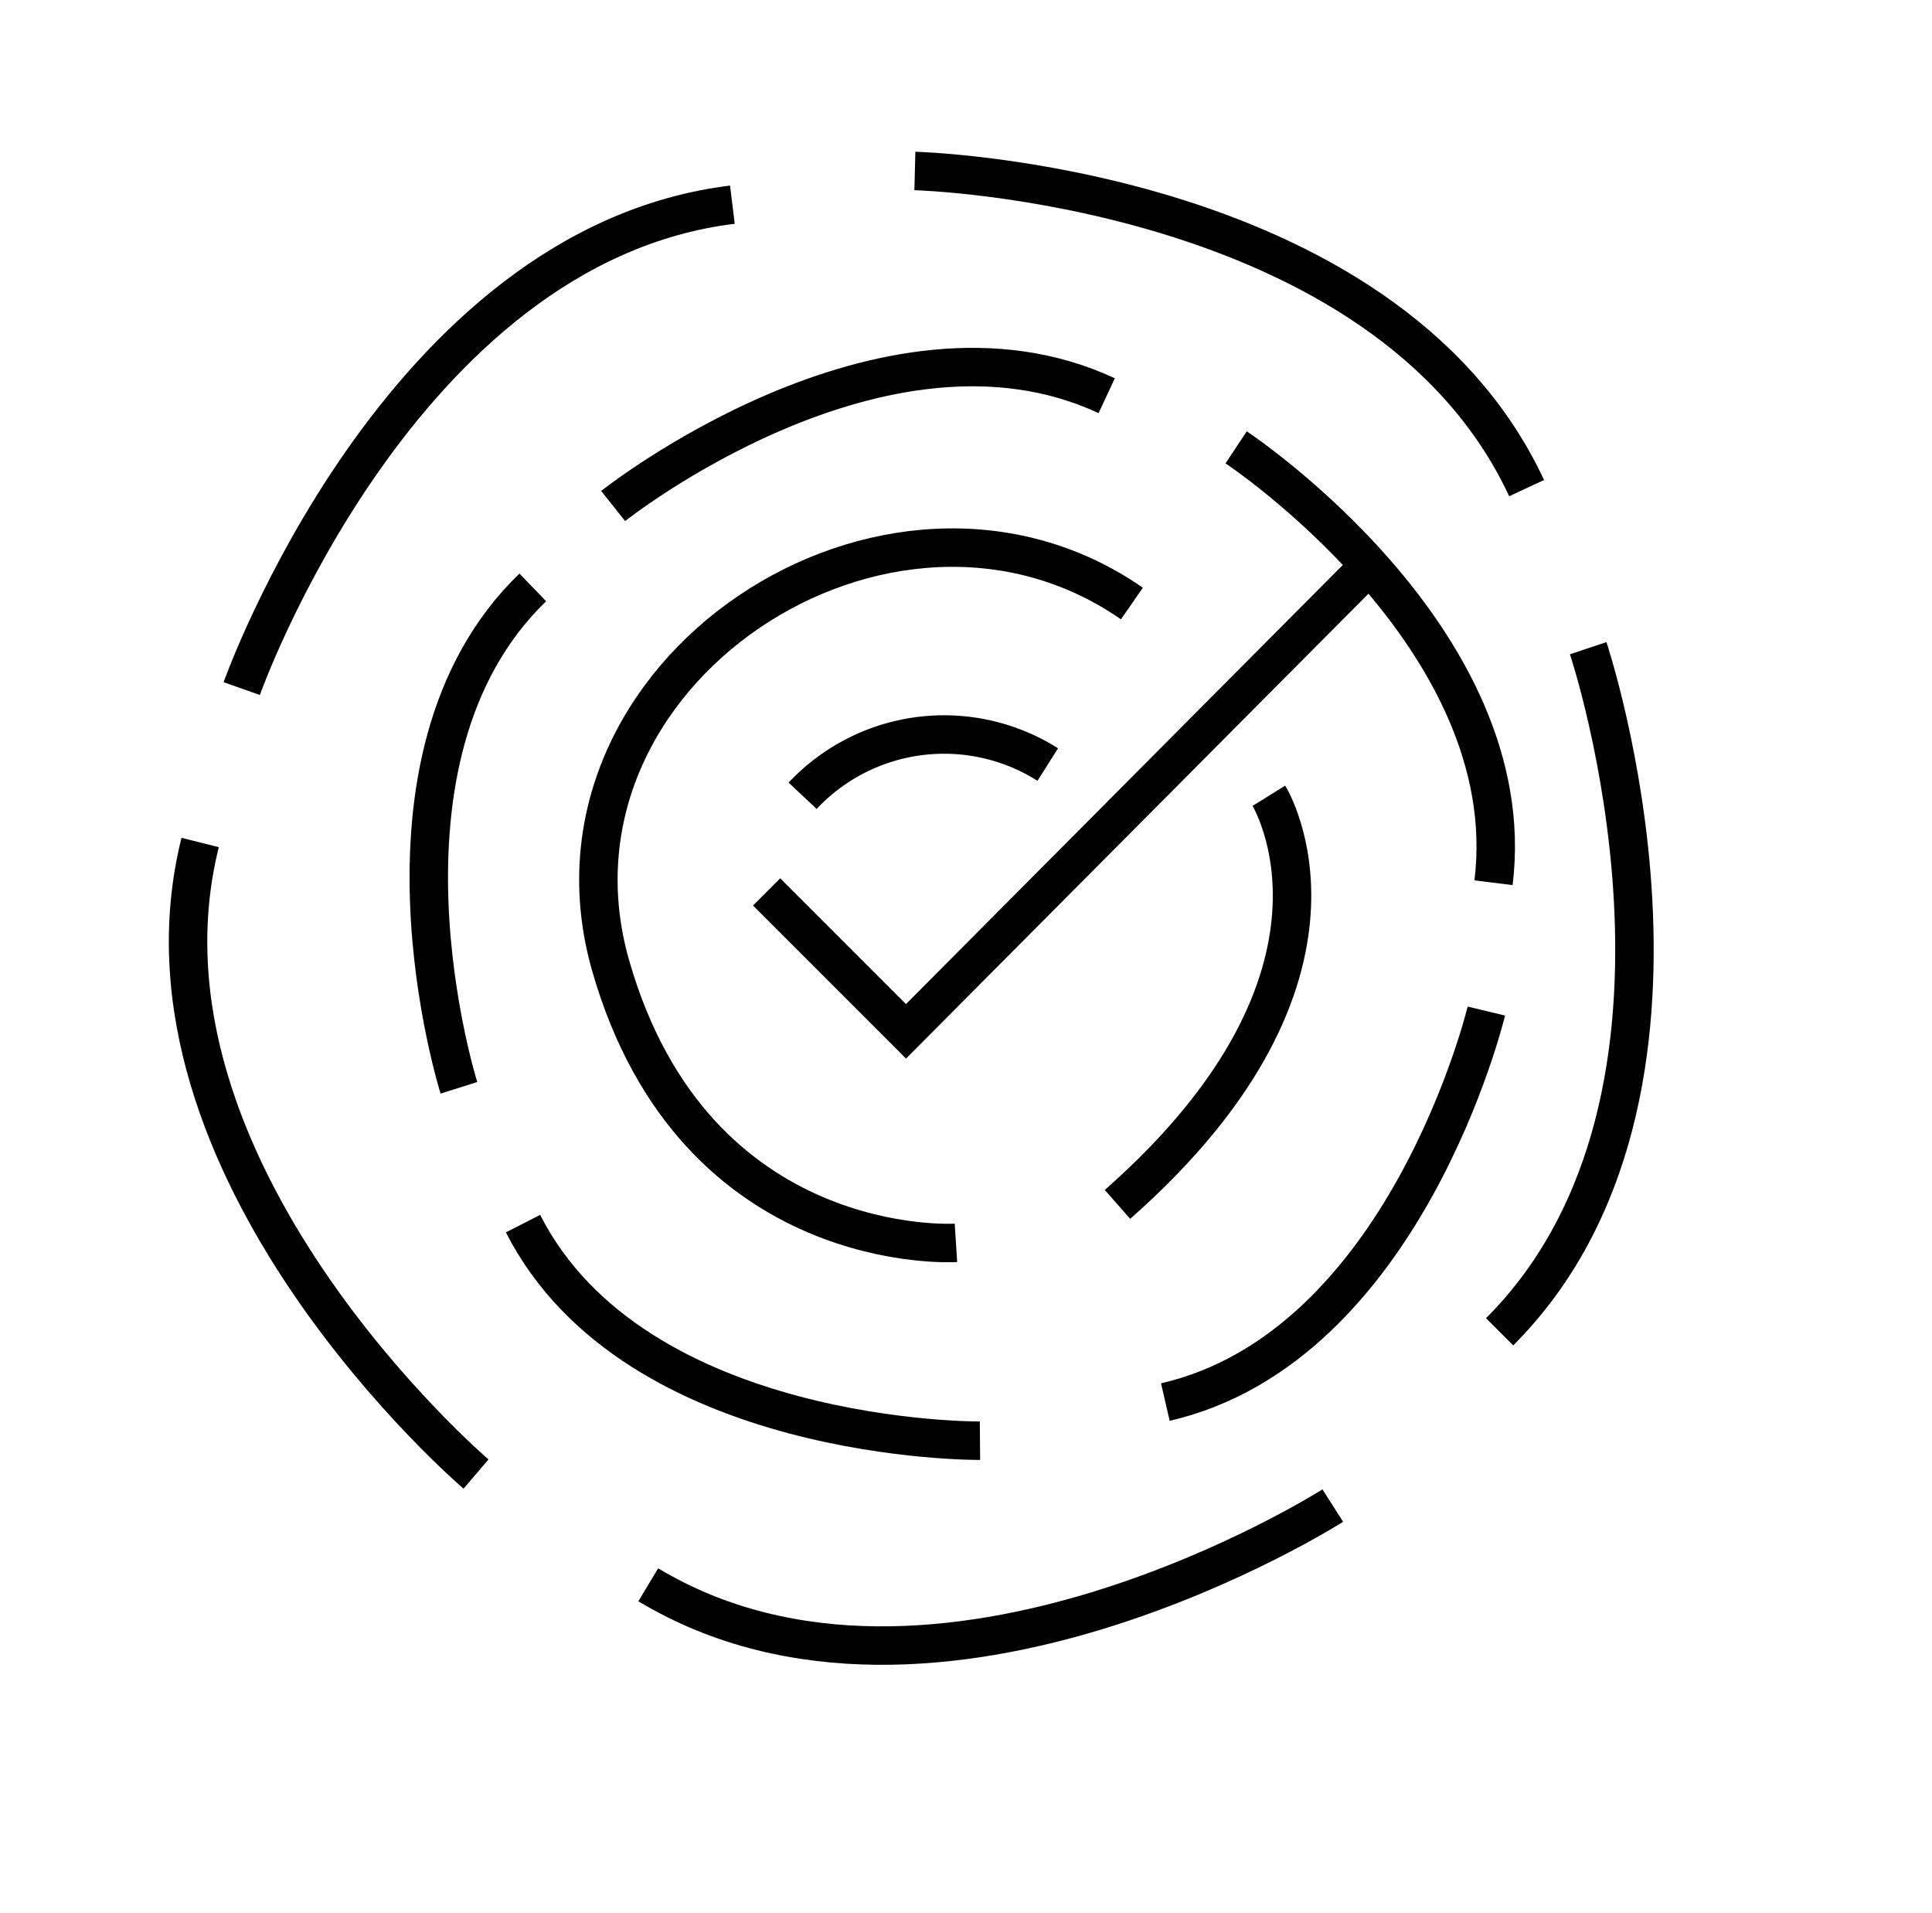 <svg xmlns="http://www.w3.org/2000/svg" width="50.245" height="49.746" viewBox="0 0 50.245 49.746">
  <g id="Group_97" data-name="Group 97" transform="translate(-85.626 -869.167)">
    <path id="Path_42" data-name="Path 42" d="M325.913,1539.713s4.076-11.52,12.76-12.583" transform="translate(-234 -652.641)" fill="none" stroke="#000" stroke-width="1"/>
    <g id="Group_96" data-name="Group 96" transform="translate(-234 -652.641)">
      <path id="Path_43" data-name="Path 43" d="M325.913,1539.713s4.076-11.52,12.76-12.583" transform="matrix(0.309, 0.951, -0.951, 0.309, 1706.979, 740.539)" fill="none" stroke="#000" stroke-width="1"/>
      <path id="Path_44" data-name="Path 44" d="M325.913,1539.713s4.076-11.52,12.76-12.583" transform="matrix(-0.788, 0.616, -0.616, -0.788, 1566.212, 2551.194)" fill="none" stroke="#000" stroke-width="1"/>
    </g>
    <path id="Path_43-2" data-name="Path 43" d="M325.913,1539.713s4.076-11.52,12.76-12.583" transform="translate(-570.832 2322.278) rotate(-142)" fill="none" stroke="#000" stroke-width="1"/>
    <path id="Path_44-2" data-name="Path 44" d="M325.913,1539.713s4.076-11.52,12.76-12.583" transform="translate(-1456.237 659.978) rotate(-69)" fill="none" stroke="#000" stroke-width="1"/>
    <path id="Path_42-2" data-name="Path 42" d="M325.913,1536.365s2.992-8.454,9.365-9.235" transform="matrix(0.848, 0.53, -0.53, 0.848, 639.471, -593.247)" fill="none" stroke="#000" stroke-width="1"/>
    <g id="Group_96-2" data-name="Group 96" transform="matrix(0.848, 0.53, -0.53, 0.848, 119.286, 878.379)">
      <path id="Path_43-3" data-name="Path 43" d="M0,9.235S2.992.78,9.365,0" transform="matrix(0.309, 0.951, -0.951, 0.309, 8.783, 0)" fill="none" stroke="#000" stroke-width="1"/>
      <path id="Path_44-3" data-name="Path 44" d="M0,9.235S2.992.78,9.365,0" transform="matrix(-0.788, 0.616, -0.616, -0.788, 18.976, 19.112)" fill="none" stroke="#000" stroke-width="1"/>
    </g>
    <path id="Path_43-4" data-name="Path 43" d="M0,9.235S2.992.78,9.365,0" transform="matrix(-0.342, -0.94, 0.94, -0.342, 102.431, 909.787)" fill="none" stroke="#000" stroke-width="1"/>
    <path id="Path_44-4" data-name="Path 44" d="M0,9.235S2.992.78,9.365,0" transform="translate(92.003 890.077) rotate(-37)" fill="none" stroke="#000" stroke-width="1"/>
    <path id="Path_45" data-name="Path 45" d="M343.77,1554.125s-6.775.438-8.974-7.187,7.25-13.812,13.55-9.437" transform="translate(-233.283 -652.641)" fill="none" stroke="#000" stroke-width="1"/>
    <path id="Path_46" data-name="Path 46" d="M352.625,1542.5s2.875,4.625-3.937,10.625" transform="translate(-234 -652.641)" fill="none" stroke="#000" stroke-width="1"/>
    <path id="Path_47" data-name="Path 47" d="M340.5,1542.5a5.045,5.045,0,0,1,6.375-.812" transform="translate(-234 -652.641)" fill="none" stroke="#000" stroke-width="1"/>
    <path id="Path_48" data-name="Path 48" d="M339.563,1545l3.625,3.625,12.188-12.25" transform="translate(-234 -652.641)" fill="none" stroke="#000" stroke-width="1"/>
  </g>
</svg>
